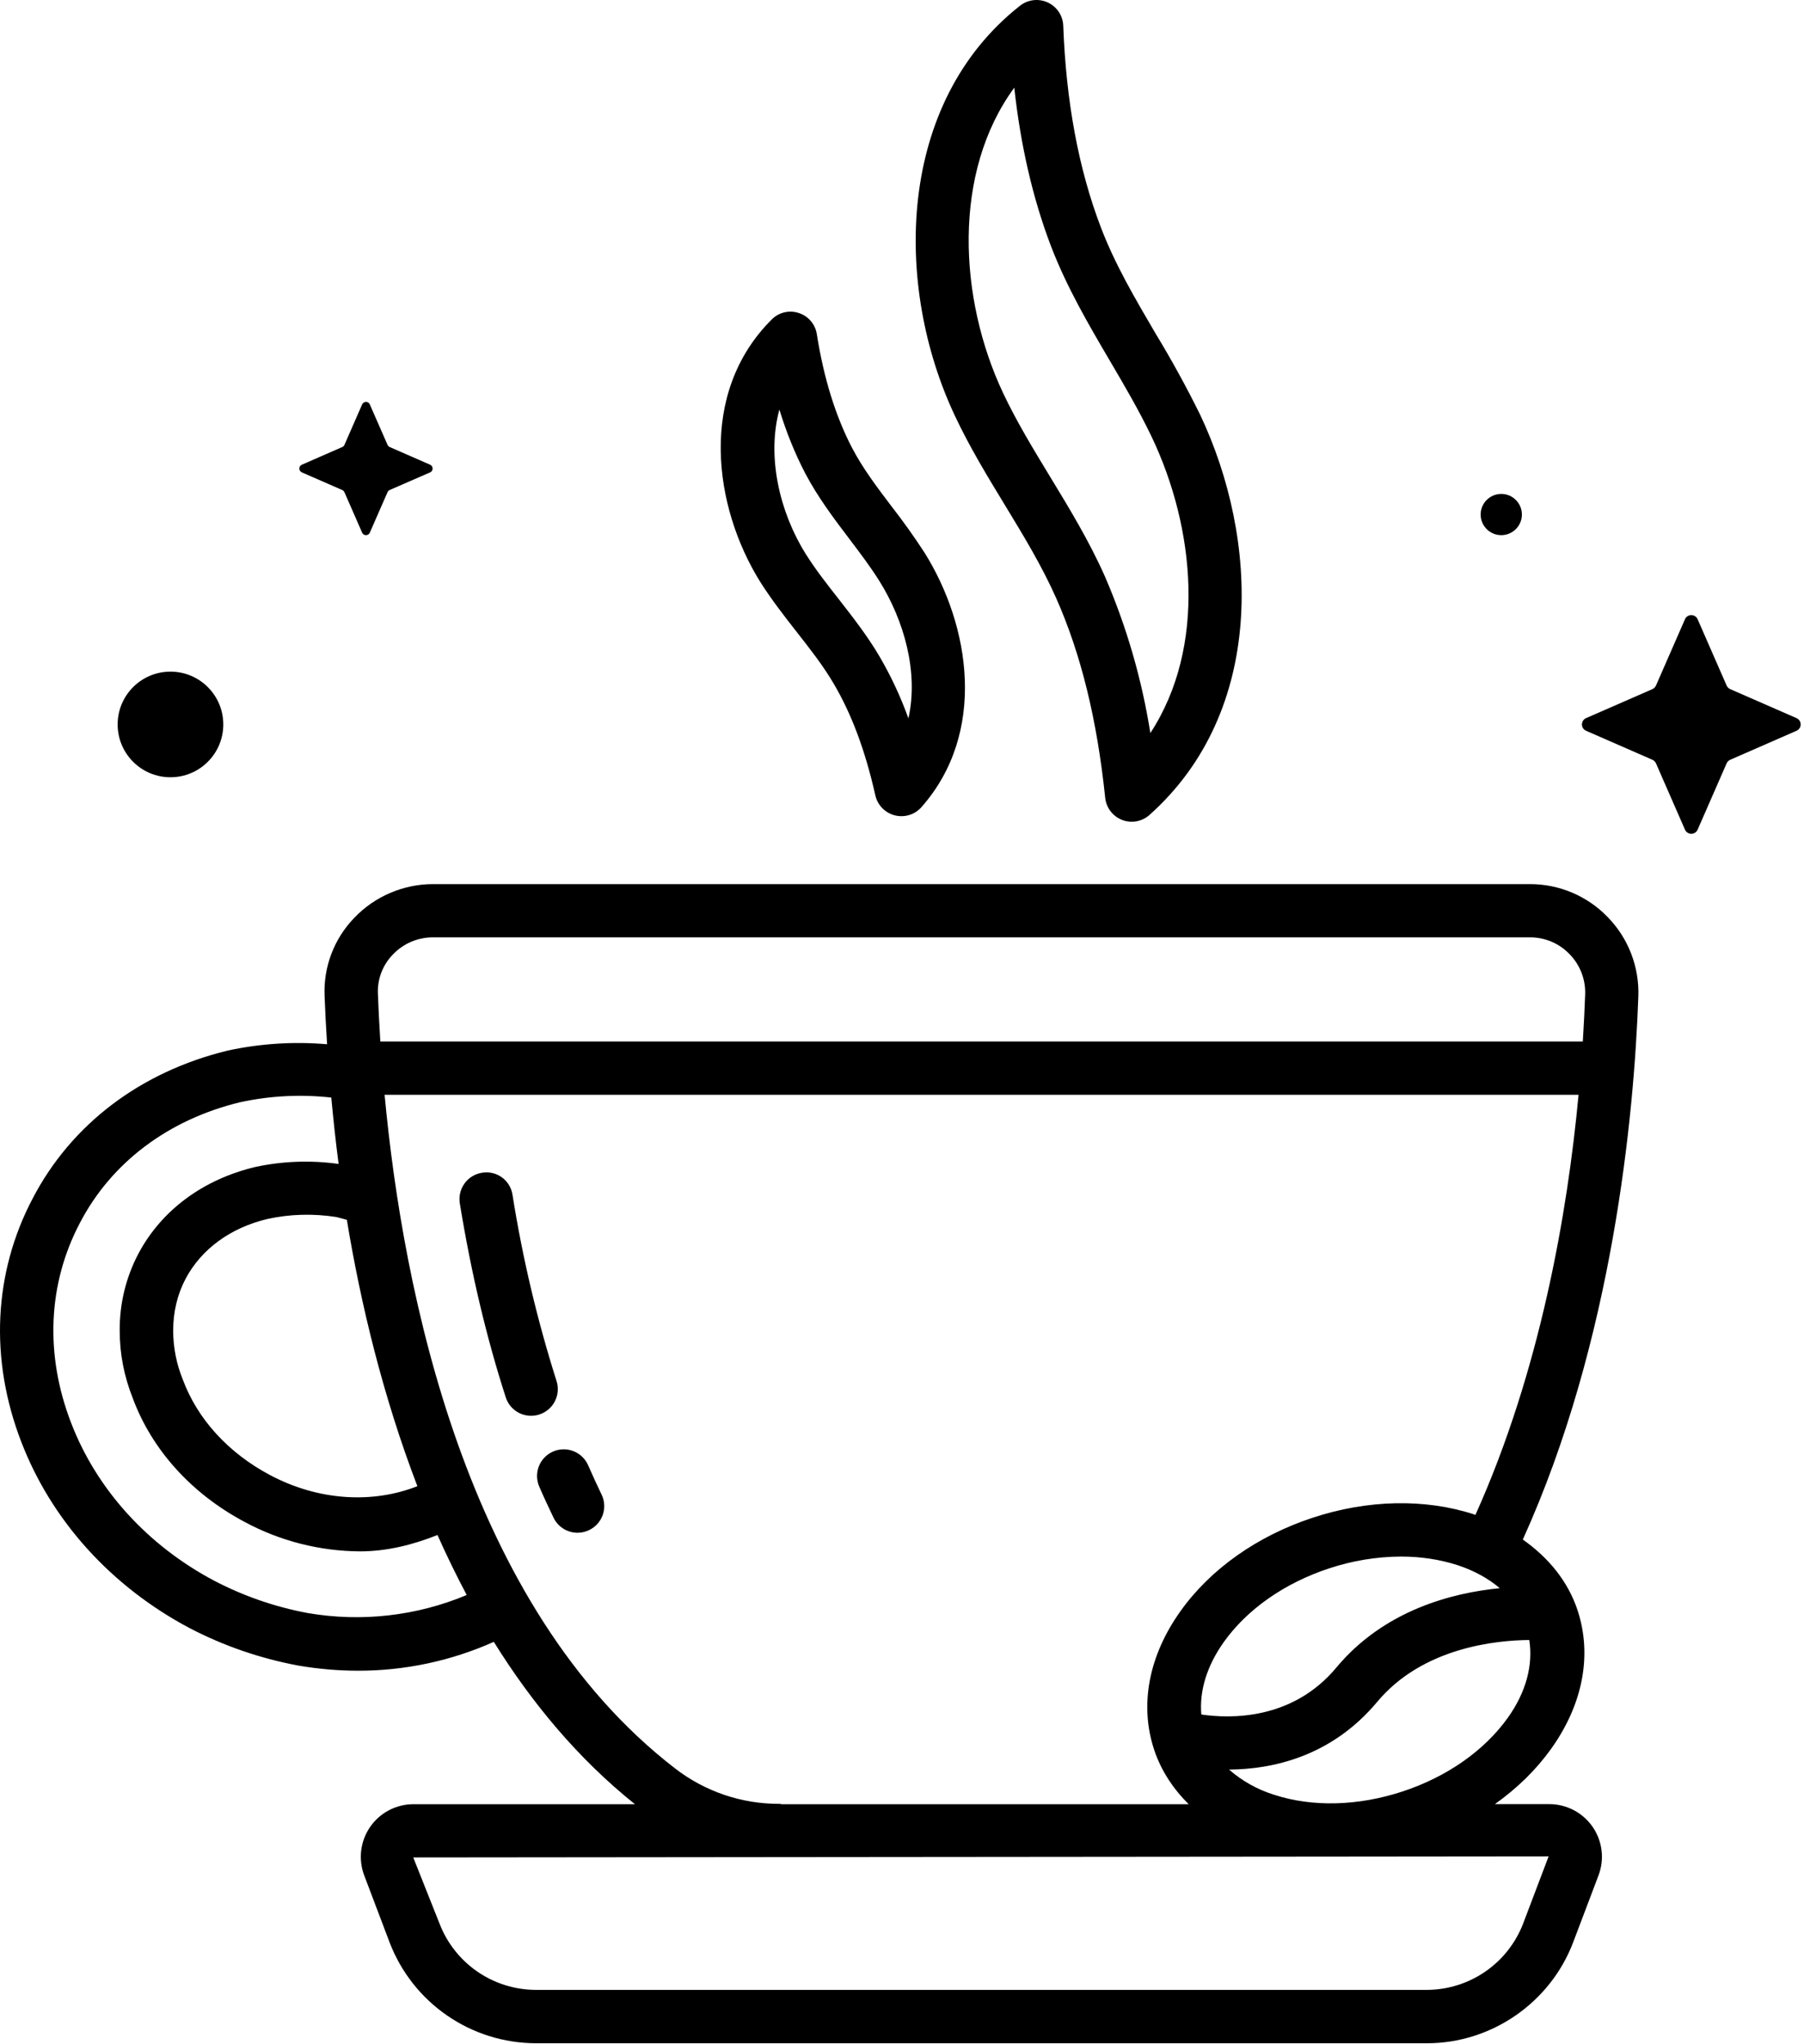 <svg width="406" height="460" viewBox="0 0 406 460" fill="none" xmlns="http://www.w3.org/2000/svg">
<path d="M371.885 171.017L356.957 164.489C356.679 164.368 356.442 164.169 356.276 163.916C356.11 163.663 356.022 163.367 356.022 163.065C356.022 162.762 356.11 162.466 356.276 162.213C356.442 161.96 356.679 161.761 356.957 161.641L371.885 155.113C372.239 154.951 372.523 154.667 372.685 154.313L379.213 139.385C379.333 139.107 379.532 138.871 379.785 138.704C380.038 138.538 380.334 138.45 380.637 138.45C380.939 138.45 381.235 138.538 381.488 138.704C381.741 138.871 381.94 139.107 382.061 139.385L388.589 154.313C388.749 154.665 389.037 154.953 389.389 155.113L404.317 161.641C404.594 161.761 404.831 161.96 404.997 162.213C405.163 162.466 405.251 162.762 405.251 163.065C405.251 163.367 405.163 163.663 404.997 163.916C404.831 164.169 404.594 164.368 404.317 164.489L389.389 171.017C389.034 171.178 388.75 171.462 388.589 171.817L382.061 186.745C381.94 187.022 381.741 187.259 381.488 187.425C381.235 187.591 380.939 187.68 380.637 187.68C380.334 187.68 380.038 187.591 379.785 187.425C379.532 187.259 379.333 187.022 379.213 186.745L372.685 171.817C372.523 171.462 372.239 171.178 371.885 171.017Z" fill="black"/>
<path d="M337.869 120.457C340.431 120.457 342.509 118.379 342.509 115.817C342.509 113.254 340.431 111.177 337.869 111.177C335.306 111.177 333.229 113.254 333.229 115.817C333.229 118.379 335.306 120.457 337.869 120.457Z" fill="black"/>
<path d="M77.021 110.297L67.933 106.329C67.181 105.993 67.181 104.921 67.933 104.601L77.037 100.617C77.144 100.572 77.242 100.507 77.325 100.425C77.407 100.342 77.472 100.244 77.517 100.137L81.501 91.033C81.837 90.281 82.909 90.281 83.229 91.033L87.213 100.121C87.306 100.34 87.477 100.517 87.693 100.617L96.797 104.601C97.549 104.937 97.549 106.009 96.797 106.329L87.693 110.297C87.477 110.397 87.306 110.574 87.213 110.793L83.229 119.897C82.893 120.649 81.821 120.649 81.501 119.897L77.517 110.793C77.421 110.57 77.244 110.392 77.021 110.297Z" fill="black"/>
<path d="M38.365 174.953C44.93 174.953 50.253 169.63 50.253 163.065C50.253 156.499 44.93 151.177 38.365 151.177C31.799 151.177 26.477 156.499 26.477 163.065C26.477 169.63 31.799 174.953 38.365 174.953Z" fill="black"/>
<path d="M125.244 310.825C120.902 297.129 117.591 283.127 115.34 268.937C115.224 268.153 114.952 267.401 114.54 266.724C114.128 266.048 113.584 265.461 112.941 264.999C112.298 264.536 111.569 264.207 110.796 264.032C110.024 263.856 109.224 263.838 108.444 263.977C106.875 264.232 105.47 265.1 104.54 266.39C103.61 267.68 103.231 269.287 103.484 270.857C106.012 286.409 109.484 301.097 113.82 314.521C114.06 315.27 114.446 315.965 114.954 316.566C115.463 317.166 116.085 317.66 116.785 318.02C117.485 318.38 118.249 318.598 119.034 318.662C119.818 318.726 120.607 318.634 121.356 318.393C122.11 318.153 122.809 317.767 123.412 317.256C124.016 316.745 124.513 316.12 124.874 315.417C125.235 314.714 125.454 313.946 125.518 313.158C125.581 312.37 125.488 311.577 125.244 310.825ZM135.388 336.409C134.344 334.242 133.341 332.054 132.38 329.849C131.75 328.387 130.565 327.235 129.086 326.647C127.607 326.059 125.954 326.083 124.492 326.713C123.031 327.343 121.879 328.528 121.291 330.007C120.703 331.486 120.726 333.139 121.356 334.601C122.364 336.953 123.468 339.289 124.572 341.609C124.913 342.319 125.39 342.954 125.977 343.48C126.564 344.005 127.248 344.409 127.991 344.669C128.734 344.929 129.522 345.04 130.308 344.996C131.094 344.951 131.864 344.751 132.572 344.409C133.285 344.071 133.924 343.596 134.452 343.01C134.98 342.424 135.387 341.74 135.649 340.996C135.911 340.252 136.022 339.464 135.978 338.676C135.933 337.889 135.733 337.118 135.388 336.409ZM226.14 113.657C230.444 120.729 234.492 127.417 237.692 134.617C243.276 147.209 246.892 161.913 248.732 179.577C248.846 180.677 249.261 181.724 249.933 182.602C250.604 183.481 251.505 184.157 252.536 184.556C253.567 184.955 254.689 185.061 255.777 184.863C256.864 184.665 257.876 184.17 258.7 183.433C284.972 159.977 283.34 121.273 270.076 93.305C267.014 87.099 263.683 81.029 260.092 75.113C255.372 67.065 250.908 59.449 247.756 51.177C242.764 38.137 239.916 22.873 239.292 5.785C239.25 4.678 238.903 3.605 238.289 2.683C237.676 1.761 236.82 1.027 235.816 0.56C234.811 0.094 233.698 -0.087 232.598 0.039C231.498 0.165 230.453 0.592 229.58 1.273C201.724 23.177 201.1 64.281 214.892 93.561C218.204 100.617 222.236 107.241 226.14 113.657ZM228.268 19.737C229.692 32.793 232.46 44.761 236.54 55.433C240.076 64.649 244.988 73.049 249.756 81.161C253.084 86.825 256.412 92.505 259.244 98.441C268.908 118.793 271.612 145.561 258.892 165.001C256.974 152.87 253.539 141.028 248.668 129.753C245.164 121.849 240.716 114.521 236.396 107.417C232.492 100.985 228.796 94.921 225.74 88.441C215.724 67.161 214.3 38.809 228.268 19.737ZM179.356 142.313C182.252 146.009 185.148 149.689 187.532 153.721C191.644 160.649 194.732 168.937 197.004 179.049C197.252 180.122 197.789 181.106 198.557 181.895C199.325 182.684 200.295 183.247 201.361 183.523C202.427 183.798 203.549 183.776 204.603 183.458C205.657 183.141 206.604 182.54 207.34 181.721C222.188 164.953 218.38 140.825 208.028 124.329C205.726 120.792 203.276 117.355 200.684 114.025C197.356 109.641 194.22 105.481 191.836 100.953C188.076 93.785 185.388 85.129 183.836 75.241C183.672 74.144 183.204 73.115 182.486 72.269C181.768 71.424 180.828 70.796 179.772 70.457C178.722 70.105 177.594 70.054 176.516 70.312C175.438 70.569 174.454 71.124 173.676 71.913C156.988 88.553 160.636 114.169 171.068 130.937C173.58 134.905 176.46 138.617 179.356 142.313ZM175.404 92.185C176.988 97.369 178.94 102.153 181.212 106.521C184.06 111.929 187.644 116.681 191.116 121.257C193.452 124.345 195.804 127.433 197.868 130.713C203.484 139.657 206.764 151.337 204.444 161.705C202.69 156.811 200.483 152.092 197.852 147.609C195.132 143.017 191.916 138.905 188.812 134.921C186.172 131.561 183.532 128.201 181.26 124.569C175.42 115.193 172.54 102.729 175.404 92.185Z" fill="black"/>
<path d="M348.685 406.089H336.429C341.437 402.537 345.741 398.329 349.101 393.625C356.253 383.593 358.365 372.521 355.037 362.441C352.893 355.961 348.541 350.633 342.717 346.537C362.973 301.817 367.773 251.097 368.717 224.217C368.828 220.935 368.273 217.665 367.085 214.605C365.897 211.544 364.1 208.756 361.805 206.409C359.536 204.059 356.816 202.192 353.808 200.919C350.801 199.646 347.567 198.993 344.301 199.001H97.453C90.781 199.001 84.317 201.769 79.725 206.601C77.467 208.934 75.71 211.705 74.562 214.743C73.415 217.781 72.901 221.021 73.052 224.265C73.165 227.465 73.373 231.145 73.612 235.049C66.127 234.403 58.587 234.883 51.245 236.473C31.628 241.241 16.044 253.065 7.357 269.753C-1.475 286.505 -2.387 305.977 4.797 324.569C11.581 342.233 25.02 357.113 42.684 366.473C50.333 370.457 58.525 373.289 67.165 374.905C71.66 375.673 76.189 376.057 80.668 376.057C91.167 376.06 101.548 373.847 111.133 369.561C119.693 383.321 130.109 395.865 142.893 406.105H93.004C91.093 406.111 89.212 406.58 87.521 407.472C85.83 408.363 84.38 409.651 83.295 411.225C82.21 412.799 81.523 414.612 81.291 416.509C81.059 418.407 81.29 420.332 81.965 422.121L87.692 437.241C90.245 443.893 94.75 449.618 100.615 453.664C106.48 457.711 113.431 459.889 120.557 459.913H321.165C335.661 459.913 348.861 450.793 354.029 437.241L359.757 422.121C360.435 420.329 360.668 418.399 360.437 416.497C360.205 414.595 359.515 412.777 358.426 411.2C357.337 409.624 355.882 408.335 354.185 407.444C352.488 406.554 350.601 406.089 348.685 406.089ZM275.421 369.609C280.685 362.217 289.101 356.329 299.101 353.033C304.324 351.296 309.788 350.394 315.293 350.361C319.757 350.361 324.061 351.017 328.029 352.297C331.789 353.529 334.973 355.305 337.533 357.481C326.909 358.521 311.565 362.377 300.749 375.353C290.845 387.225 276.877 386.873 270.365 385.913C269.901 380.649 271.581 375.017 275.421 369.609ZM339.341 386.649C334.061 394.041 325.661 399.945 315.645 403.241C305.613 406.537 295.373 406.793 286.733 403.977C283 402.812 279.551 400.883 276.605 398.313C286.349 398.233 299.629 395.433 309.965 383.049C320.125 370.889 336.525 369.209 344.173 369.145C345.053 374.745 343.485 380.841 339.341 386.649ZM88.397 214.873C89.56 213.64 90.964 212.659 92.522 211.99C94.079 211.322 95.757 210.979 97.453 210.985H344.333C347.709 210.985 350.861 212.313 353.213 214.745C354.385 215.935 355.304 217.352 355.912 218.909C356.519 220.466 356.804 222.13 356.749 223.801C356.637 227.001 356.461 230.585 356.221 234.425H85.597C85.356 230.569 85.165 226.905 85.052 223.737C84.972 222.109 85.227 220.482 85.802 218.957C86.377 217.432 87.26 216.041 88.397 214.873ZM93.933 334.521C83.885 338.489 71.692 337.833 60.748 332.009C51.389 327.033 44.428 319.433 41.117 310.457C39.713 306.989 38.986 303.285 38.972 299.545C38.972 295.257 39.932 291.305 41.788 287.801C45.34 281.129 51.901 276.345 60.188 274.377C65.276 273.257 70.556 273.129 75.74 273.945C76.54 274.121 77.276 274.377 78.061 274.569C81.165 293.401 86.172 314.265 93.933 334.521ZM69.276 363.081C61.953 361.719 54.873 359.276 48.269 355.833C33.197 347.865 21.741 335.225 15.996 320.249C10.076 304.921 10.764 288.953 17.98 275.273C25.052 261.673 37.868 252.025 54.013 248.105C60.757 246.636 67.697 246.279 74.556 247.049C75.004 251.785 75.516 256.729 76.204 261.993C69.973 261.116 63.637 261.344 57.484 262.665C45.709 265.465 36.364 272.393 31.165 282.153C28.339 287.505 26.887 293.476 26.941 299.529C26.941 304.745 27.916 309.769 29.884 314.729C34.188 326.345 43.117 336.233 55.084 342.585C63.056 346.871 71.955 349.139 81.004 349.193C87.132 349.193 92.941 347.705 98.46 345.513C100.493 350.089 102.685 354.585 105.037 359.017C93.746 363.747 81.34 365.156 69.276 363.081ZM175.533 406.025C166.961 406.085 158.619 403.256 151.853 397.993C104.813 361.657 90.716 290.857 86.556 246.425H355.261C352.781 273.113 346.573 308.713 332.045 341.001L331.757 340.873C320.717 337.273 307.789 337.529 295.373 341.641C282.973 345.721 272.397 353.193 265.677 362.649C258.525 372.665 256.413 383.753 259.741 393.833C261.293 398.521 263.997 402.601 267.517 406.105H175.901C175.757 406.089 175.661 406.025 175.533 406.025ZM342.797 432.953C341.116 437.336 338.149 441.108 334.286 443.775C330.422 446.442 325.843 447.879 321.149 447.897H120.557C115.862 447.879 111.283 446.442 107.42 443.775C103.556 441.108 100.589 437.336 98.909 432.953L93.004 418.089L175.437 418.009H175.565L299.357 417.897H299.565L348.525 417.849L342.797 432.953Z" fill="black"/>
</svg>
